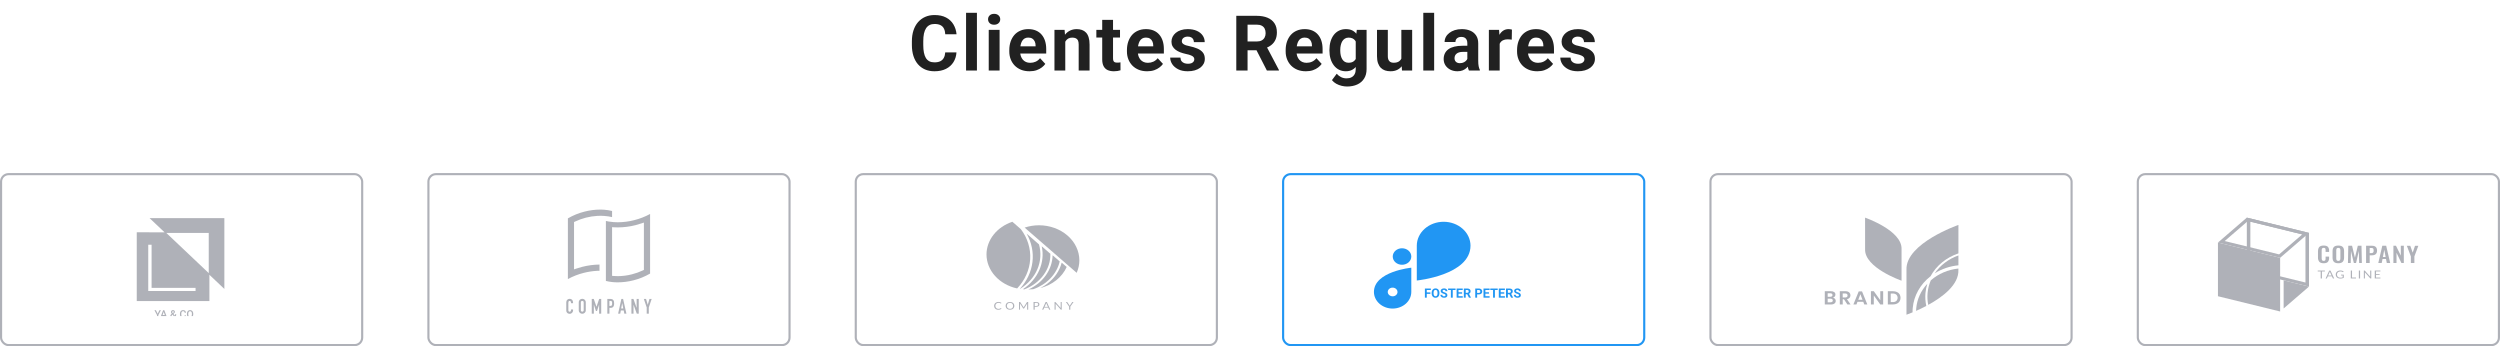 <svg width="1170" height="162" viewBox="0 0 1170 162" fill="none" xmlns="http://www.w3.org/2000/svg">
<path d="M442.373 24.51H447.629C447.523 26.232 447.049 27.762 446.205 29.098C445.373 30.434 444.207 31.477 442.707 32.227C441.218 32.977 439.425 33.352 437.328 33.352C435.687 33.352 434.216 33.07 432.916 32.508C431.615 31.934 430.502 31.113 429.576 30.047C428.662 28.98 427.965 27.691 427.484 26.18C427.004 24.668 426.763 22.975 426.763 21.1V19.324C426.763 17.449 427.009 15.756 427.502 14.244C428.006 12.721 428.72 11.426 429.646 10.359C430.584 9.293 431.703 8.473 433.004 7.898C434.304 7.324 435.757 7.037 437.363 7.037C439.496 7.037 441.295 7.424 442.759 8.197C444.236 8.971 445.379 10.037 446.187 11.396C447.007 12.756 447.5 14.303 447.664 16.037H442.39C442.332 15.006 442.127 14.133 441.775 13.418C441.424 12.691 440.89 12.146 440.175 11.783C439.472 11.408 438.535 11.221 437.363 11.221C436.484 11.221 435.716 11.385 435.06 11.713C434.404 12.041 433.853 12.539 433.408 13.207C432.963 13.875 432.629 14.719 432.406 15.738C432.195 16.746 432.09 17.93 432.09 19.289V21.1C432.09 22.424 432.189 23.59 432.388 24.598C432.588 25.594 432.892 26.438 433.302 27.129C433.724 27.809 434.263 28.324 434.92 28.676C435.588 29.016 436.39 29.186 437.328 29.186C438.429 29.186 439.338 29.01 440.052 28.658C440.767 28.307 441.312 27.785 441.687 27.094C442.074 26.402 442.302 25.541 442.373 24.51ZM457.199 6V33H452.119V6H457.199ZM467.806 13.98V33H462.726V13.98H467.806ZM462.41 9.023C462.41 8.285 462.667 7.676 463.183 7.195C463.699 6.715 464.39 6.475 465.257 6.475C466.113 6.475 466.798 6.715 467.314 7.195C467.841 7.676 468.105 8.285 468.105 9.023C468.105 9.762 467.841 10.371 467.314 10.852C466.798 11.332 466.113 11.572 465.257 11.572C464.39 11.572 463.699 11.332 463.183 10.852C462.667 10.371 462.41 9.762 462.41 9.023ZM481.824 33.352C480.347 33.352 479.023 33.117 477.851 32.648C476.679 32.168 475.683 31.506 474.863 30.662C474.054 29.818 473.433 28.84 472.999 27.727C472.566 26.602 472.349 25.406 472.349 24.141V23.438C472.349 21.996 472.554 20.678 472.964 19.482C473.374 18.287 473.96 17.25 474.722 16.371C475.496 15.492 476.433 14.818 477.535 14.35C478.636 13.869 479.878 13.629 481.261 13.629C482.609 13.629 483.804 13.852 484.847 14.297C485.89 14.742 486.763 15.375 487.466 16.195C488.181 17.016 488.72 18 489.083 19.148C489.447 20.285 489.628 21.551 489.628 22.945V25.055H474.511V21.68H484.654V21.293C484.654 20.59 484.525 19.963 484.267 19.412C484.021 18.85 483.646 18.404 483.142 18.076C482.638 17.748 481.994 17.584 481.208 17.584C480.54 17.584 479.966 17.73 479.486 18.023C479.005 18.316 478.613 18.727 478.308 19.254C478.015 19.781 477.792 20.402 477.64 21.117C477.499 21.82 477.429 22.594 477.429 23.438V24.141C477.429 24.902 477.535 25.605 477.746 26.25C477.968 26.895 478.279 27.451 478.677 27.92C479.087 28.389 479.58 28.752 480.154 29.01C480.74 29.268 481.402 29.396 482.14 29.396C483.054 29.396 483.904 29.221 484.689 28.869C485.486 28.506 486.171 27.961 486.746 27.234L489.206 29.906C488.808 30.48 488.263 31.031 487.572 31.559C486.892 32.086 486.072 32.52 485.111 32.859C484.15 33.188 483.054 33.352 481.824 33.352ZM498.548 18.041V33H493.486V13.98H498.232L498.548 18.041ZM497.81 22.822H496.439C496.439 21.416 496.62 20.15 496.984 19.025C497.347 17.889 497.857 16.922 498.513 16.125C499.169 15.316 499.949 14.701 500.851 14.279C501.765 13.846 502.785 13.629 503.91 13.629C504.8 13.629 505.615 13.758 506.353 14.016C507.091 14.273 507.724 14.684 508.251 15.246C508.79 15.809 509.201 16.553 509.482 17.479C509.775 18.404 509.921 19.535 509.921 20.871V33H504.824V20.854C504.824 20.01 504.706 19.354 504.472 18.885C504.238 18.416 503.892 18.088 503.435 17.9C502.99 17.701 502.439 17.602 501.783 17.602C501.103 17.602 500.511 17.736 500.007 18.006C499.515 18.275 499.105 18.65 498.777 19.131C498.46 19.6 498.22 20.15 498.056 20.783C497.892 21.416 497.81 22.096 497.81 22.822ZM524.167 13.98V17.566H513.093V13.98H524.167ZM515.835 9.287H520.898V27.27C520.898 27.82 520.968 28.242 521.109 28.535C521.261 28.828 521.484 29.033 521.777 29.15C522.07 29.256 522.439 29.309 522.884 29.309C523.2 29.309 523.482 29.297 523.728 29.273C523.986 29.238 524.202 29.203 524.378 29.168L524.396 32.895C523.962 33.035 523.493 33.147 522.99 33.228C522.486 33.31 521.929 33.352 521.32 33.352C520.206 33.352 519.234 33.17 518.402 32.807C517.581 32.432 516.949 31.834 516.503 31.014C516.058 30.193 515.835 29.115 515.835 27.779V9.287ZM536.884 33.352C535.407 33.352 534.083 33.117 532.911 32.648C531.739 32.168 530.743 31.506 529.923 30.662C529.114 29.818 528.493 28.84 528.06 27.727C527.626 26.602 527.409 25.406 527.409 24.141V23.438C527.409 21.996 527.614 20.678 528.025 19.482C528.435 18.287 529.021 17.25 529.782 16.371C530.556 15.492 531.493 14.818 532.595 14.35C533.696 13.869 534.939 13.629 536.321 13.629C537.669 13.629 538.864 13.852 539.907 14.297C540.95 14.742 541.823 15.375 542.527 16.195C543.241 17.016 543.78 18 544.144 19.148C544.507 20.285 544.689 21.551 544.689 22.945V25.055H529.571V21.68H539.714V21.293C539.714 20.59 539.585 19.963 539.327 19.412C539.081 18.85 538.706 18.404 538.202 18.076C537.698 17.748 537.054 17.584 536.269 17.584C535.601 17.584 535.027 17.73 534.546 18.023C534.066 18.316 533.673 18.727 533.368 19.254C533.075 19.781 532.853 20.402 532.7 21.117C532.56 21.82 532.489 22.594 532.489 23.438V24.141C532.489 24.902 532.595 25.605 532.806 26.25C533.029 26.895 533.339 27.451 533.737 27.92C534.148 28.389 534.64 28.752 535.214 29.01C535.8 29.268 536.462 29.396 537.2 29.396C538.114 29.396 538.964 29.221 539.749 28.869C540.546 28.506 541.232 27.961 541.806 27.234L544.267 29.906C543.868 30.48 543.323 31.031 542.632 31.559C541.952 32.086 541.132 32.52 540.171 32.859C539.21 33.188 538.114 33.352 536.884 33.352ZM558.935 27.744C558.935 27.381 558.829 27.053 558.618 26.76C558.407 26.467 558.015 26.197 557.441 25.951C556.878 25.693 556.064 25.459 554.997 25.248C554.036 25.037 553.14 24.773 552.308 24.457C551.487 24.129 550.773 23.736 550.163 23.279C549.566 22.822 549.097 22.283 548.757 21.662C548.417 21.029 548.247 20.309 548.247 19.5C548.247 18.703 548.417 17.953 548.757 17.25C549.109 16.547 549.607 15.926 550.251 15.387C550.907 14.836 551.704 14.408 552.642 14.104C553.591 13.787 554.657 13.629 555.841 13.629C557.493 13.629 558.911 13.893 560.095 14.42C561.29 14.947 562.204 15.674 562.837 16.6C563.482 17.514 563.804 18.557 563.804 19.729H558.741C558.741 19.236 558.636 18.797 558.425 18.41C558.226 18.012 557.909 17.701 557.476 17.479C557.054 17.244 556.503 17.127 555.823 17.127C555.261 17.127 554.775 17.227 554.364 17.426C553.954 17.613 553.638 17.871 553.415 18.199C553.204 18.516 553.099 18.867 553.099 19.254C553.099 19.547 553.157 19.811 553.275 20.045C553.403 20.268 553.609 20.473 553.89 20.66C554.171 20.848 554.534 21.023 554.98 21.188C555.437 21.34 555.999 21.48 556.667 21.609C558.038 21.891 559.263 22.26 560.341 22.717C561.419 23.162 562.275 23.771 562.907 24.545C563.54 25.307 563.857 26.309 563.857 27.551C563.857 28.395 563.669 29.168 563.294 29.871C562.919 30.574 562.38 31.189 561.677 31.717C560.974 32.232 560.13 32.637 559.146 32.93C558.173 33.211 557.077 33.352 555.859 33.352C554.089 33.352 552.589 33.035 551.359 32.402C550.14 31.77 549.214 30.967 548.581 29.994C547.96 29.01 547.65 28.002 547.65 26.971H552.448C552.472 27.662 552.648 28.219 552.976 28.641C553.316 29.062 553.743 29.367 554.259 29.555C554.786 29.742 555.355 29.836 555.964 29.836C556.62 29.836 557.165 29.748 557.599 29.572C558.032 29.385 558.36 29.139 558.583 28.834C558.817 28.518 558.935 28.154 558.935 27.744ZM578.585 7.406H588.13C590.087 7.406 591.769 7.699 593.175 8.285C594.593 8.871 595.683 9.738 596.444 10.887C597.206 12.035 597.587 13.447 597.587 15.123C597.587 16.494 597.352 17.672 596.884 18.656C596.427 19.629 595.776 20.443 594.933 21.1C594.101 21.744 593.122 22.26 591.997 22.646L590.327 23.525H582.03L581.995 19.412H588.165C589.091 19.412 589.858 19.248 590.468 18.92C591.077 18.592 591.534 18.135 591.839 17.549C592.155 16.963 592.313 16.283 592.313 15.51C592.313 14.69 592.161 13.98 591.856 13.383C591.552 12.785 591.089 12.328 590.468 12.012C589.847 11.695 589.067 11.537 588.13 11.537H583.858V33H578.585V7.406ZM592.894 33L587.058 21.592L592.63 21.557L598.536 32.754V33H592.894ZM611.165 33.352C609.688 33.352 608.364 33.117 607.192 32.648C606.02 32.168 605.024 31.506 604.204 30.662C603.395 29.818 602.774 28.84 602.341 27.727C601.907 26.602 601.69 25.406 601.69 24.141V23.438C601.69 21.996 601.895 20.678 602.306 19.482C602.716 18.287 603.302 17.25 604.063 16.371C604.837 15.492 605.774 14.818 606.876 14.35C607.977 13.869 609.22 13.629 610.602 13.629C611.95 13.629 613.145 13.852 614.188 14.297C615.231 14.742 616.104 15.375 616.807 16.195C617.522 17.016 618.061 18 618.425 19.148C618.788 20.285 618.97 21.551 618.97 22.945V25.055H603.852V21.68H613.995V21.293C613.995 20.59 613.866 19.963 613.608 19.412C613.362 18.85 612.987 18.404 612.483 18.076C611.979 17.748 611.335 17.584 610.55 17.584C609.882 17.584 609.307 17.73 608.827 18.023C608.347 18.316 607.954 18.727 607.649 19.254C607.356 19.781 607.134 20.402 606.981 21.117C606.841 21.82 606.77 22.594 606.77 23.438V24.141C606.77 24.902 606.876 25.605 607.087 26.25C607.309 26.895 607.62 27.451 608.018 27.92C608.429 28.389 608.921 28.752 609.495 29.01C610.081 29.268 610.743 29.396 611.481 29.396C612.395 29.396 613.245 29.221 614.03 28.869C614.827 28.506 615.513 27.961 616.087 27.234L618.548 29.906C618.149 30.48 617.604 31.031 616.913 31.559C616.233 32.086 615.413 32.52 614.452 32.859C613.491 33.188 612.395 33.352 611.165 33.352ZM634.973 13.98H639.561V32.367C639.561 34.102 639.175 35.572 638.401 36.779C637.639 37.998 636.573 38.918 635.202 39.539C633.831 40.172 632.237 40.488 630.421 40.488C629.624 40.488 628.78 40.383 627.889 40.172C627.011 39.961 626.167 39.633 625.358 39.188C624.561 38.742 623.893 38.18 623.354 37.5L625.587 34.512C626.173 35.191 626.852 35.719 627.626 36.094C628.399 36.48 629.255 36.674 630.192 36.674C631.106 36.674 631.88 36.504 632.512 36.164C633.145 35.836 633.632 35.35 633.971 34.705C634.311 34.072 634.481 33.305 634.481 32.402V18.375L634.973 13.98ZM622.177 23.719V23.35C622.177 21.896 622.352 20.578 622.704 19.395C623.067 18.199 623.577 17.174 624.233 16.318C624.901 15.463 625.71 14.801 626.659 14.332C627.608 13.863 628.68 13.629 629.876 13.629C631.141 13.629 632.202 13.863 633.057 14.332C633.913 14.801 634.616 15.469 635.167 16.336C635.718 17.191 636.145 18.205 636.45 19.377C636.766 20.537 637.012 21.809 637.188 23.191V24C637.012 25.324 636.749 26.555 636.397 27.691C636.046 28.828 635.583 29.824 635.009 30.68C634.434 31.523 633.72 32.18 632.864 32.648C632.02 33.117 631.012 33.352 629.841 33.352C628.669 33.352 627.608 33.111 626.659 32.631C625.721 32.15 624.919 31.477 624.251 30.609C623.583 29.742 623.067 28.723 622.704 27.551C622.352 26.379 622.177 25.102 622.177 23.719ZM627.239 23.35V23.719C627.239 24.504 627.315 25.236 627.468 25.916C627.62 26.596 627.854 27.199 628.171 27.727C628.499 28.242 628.903 28.646 629.384 28.939C629.876 29.221 630.456 29.361 631.124 29.361C632.05 29.361 632.805 29.168 633.391 28.781C633.977 28.383 634.417 27.838 634.71 27.146C635.003 26.455 635.173 25.658 635.22 24.756V22.453C635.196 21.715 635.096 21.053 634.921 20.467C634.745 19.869 634.499 19.359 634.182 18.938C633.866 18.516 633.456 18.188 632.952 17.953C632.448 17.719 631.85 17.602 631.159 17.602C630.491 17.602 629.911 17.754 629.419 18.059C628.938 18.352 628.534 18.756 628.206 19.271C627.889 19.787 627.649 20.396 627.485 21.1C627.321 21.791 627.239 22.541 627.239 23.35ZM655.829 28.447V13.98H660.891V33H656.128L655.829 28.447ZM656.391 24.545L657.885 24.51C657.885 25.775 657.739 26.953 657.446 28.043C657.153 29.121 656.714 30.059 656.128 30.855C655.542 31.641 654.803 32.256 653.913 32.701C653.022 33.135 651.973 33.352 650.766 33.352C649.841 33.352 648.985 33.223 648.2 32.965C647.426 32.695 646.759 32.279 646.196 31.717C645.645 31.143 645.212 30.41 644.895 29.52C644.591 28.617 644.438 27.533 644.438 26.268V13.98H649.501V26.303C649.501 26.865 649.565 27.34 649.694 27.727C649.835 28.113 650.028 28.43 650.274 28.676C650.52 28.922 650.807 29.098 651.135 29.203C651.475 29.309 651.85 29.361 652.26 29.361C653.303 29.361 654.124 29.15 654.721 28.729C655.331 28.307 655.759 27.732 656.005 27.006C656.262 26.268 656.391 25.447 656.391 24.545ZM671.182 6V33H666.102V6H671.182ZM686.711 28.711V20.238C686.711 19.629 686.612 19.107 686.413 18.674C686.213 18.229 685.903 17.883 685.481 17.637C685.071 17.391 684.538 17.268 683.881 17.268C683.319 17.268 682.833 17.367 682.422 17.566C682.012 17.754 681.696 18.029 681.473 18.393C681.251 18.744 681.139 19.16 681.139 19.641H676.077C676.077 18.832 676.264 18.064 676.639 17.338C677.014 16.611 677.559 15.973 678.274 15.422C678.989 14.859 679.838 14.42 680.823 14.104C681.819 13.787 682.932 13.629 684.163 13.629C685.639 13.629 686.952 13.875 688.1 14.367C689.249 14.859 690.151 15.598 690.807 16.582C691.475 17.566 691.809 18.797 691.809 20.273V28.412C691.809 29.455 691.874 30.311 692.002 30.979C692.131 31.635 692.319 32.209 692.565 32.701V33H687.45C687.204 32.484 687.016 31.84 686.887 31.066C686.77 30.281 686.711 29.496 686.711 28.711ZM687.379 21.416L687.415 24.281H684.585C683.917 24.281 683.336 24.357 682.844 24.51C682.352 24.662 681.948 24.879 681.631 25.16C681.315 25.43 681.081 25.746 680.928 26.109C680.788 26.473 680.717 26.871 680.717 27.305C680.717 27.738 680.817 28.131 681.016 28.482C681.215 28.822 681.502 29.092 681.877 29.291C682.252 29.479 682.692 29.572 683.196 29.572C683.958 29.572 684.62 29.42 685.182 29.115C685.745 28.811 686.178 28.436 686.483 27.99C686.799 27.545 686.963 27.123 686.975 26.725L688.311 28.869C688.124 29.35 687.866 29.848 687.538 30.363C687.221 30.879 686.817 31.365 686.325 31.822C685.833 32.268 685.241 32.637 684.549 32.93C683.858 33.211 683.038 33.352 682.088 33.352C680.881 33.352 679.786 33.111 678.801 32.631C677.829 32.139 677.055 31.465 676.481 30.609C675.919 29.742 675.637 28.758 675.637 27.656C675.637 26.66 675.825 25.775 676.2 25.002C676.575 24.229 677.126 23.578 677.852 23.051C678.59 22.512 679.51 22.107 680.612 21.838C681.713 21.557 682.991 21.416 684.444 21.416H687.379ZM701.854 18.129V33H696.792V13.98H701.555L701.854 18.129ZM707.584 13.857L707.497 18.551C707.25 18.516 706.952 18.486 706.6 18.463C706.26 18.428 705.95 18.41 705.668 18.41C704.954 18.41 704.333 18.504 703.805 18.691C703.29 18.867 702.856 19.131 702.504 19.482C702.165 19.834 701.907 20.262 701.731 20.766C701.567 21.27 701.473 21.844 701.45 22.488L700.43 22.172C700.43 20.941 700.553 19.811 700.799 18.779C701.045 17.736 701.403 16.828 701.872 16.055C702.352 15.281 702.938 14.684 703.629 14.262C704.321 13.84 705.112 13.629 706.002 13.629C706.284 13.629 706.571 13.652 706.864 13.699C707.157 13.734 707.397 13.787 707.584 13.857ZM719.457 33.352C717.981 33.352 716.657 33.117 715.485 32.648C714.313 32.168 713.317 31.506 712.496 30.662C711.688 29.818 711.067 28.84 710.633 27.727C710.2 26.602 709.983 25.406 709.983 24.141V23.438C709.983 21.996 710.188 20.678 710.598 19.482C711.008 18.287 711.594 17.25 712.356 16.371C713.129 15.492 714.067 14.818 715.168 14.35C716.27 13.869 717.512 13.629 718.895 13.629C720.243 13.629 721.438 13.852 722.481 14.297C723.524 14.742 724.397 15.375 725.1 16.195C725.815 17.016 726.354 18 726.717 19.148C727.08 20.285 727.262 21.551 727.262 22.945V25.055H712.145V21.68H722.287V21.293C722.287 20.59 722.159 19.963 721.901 19.412C721.655 18.85 721.28 18.404 720.776 18.076C720.272 17.748 719.627 17.584 718.842 17.584C718.174 17.584 717.6 17.73 717.12 18.023C716.639 18.316 716.246 18.727 715.942 19.254C715.649 19.781 715.426 20.402 715.274 21.117C715.133 21.82 715.063 22.594 715.063 23.438V24.141C715.063 24.902 715.168 25.605 715.379 26.25C715.602 26.895 715.912 27.451 716.311 27.92C716.721 28.389 717.213 28.752 717.787 29.01C718.373 29.268 719.036 29.396 719.774 29.396C720.688 29.396 721.537 29.221 722.323 28.869C723.12 28.506 723.805 27.961 724.379 27.234L726.84 29.906C726.442 30.48 725.897 31.031 725.205 31.559C724.526 32.086 723.705 32.52 722.745 32.859C721.784 33.188 720.688 33.352 719.457 33.352ZM741.508 27.744C741.508 27.381 741.403 27.053 741.192 26.76C740.981 26.467 740.588 26.197 740.014 25.951C739.451 25.693 738.637 25.459 737.571 25.248C736.61 25.037 735.713 24.773 734.881 24.457C734.061 24.129 733.346 23.736 732.737 23.279C732.139 22.822 731.67 22.283 731.33 21.662C730.991 21.029 730.821 20.309 730.821 19.5C730.821 18.703 730.991 17.953 731.33 17.25C731.682 16.547 732.18 15.926 732.825 15.387C733.481 14.836 734.278 14.408 735.215 14.104C736.164 13.787 737.231 13.629 738.414 13.629C740.067 13.629 741.485 13.893 742.668 14.42C743.864 14.947 744.778 15.674 745.41 16.6C746.055 17.514 746.377 18.557 746.377 19.729H741.315C741.315 19.236 741.209 18.797 740.998 18.41C740.799 18.012 740.483 17.701 740.049 17.479C739.627 17.244 739.076 17.127 738.397 17.127C737.834 17.127 737.348 17.227 736.938 17.426C736.528 17.613 736.211 17.871 735.989 18.199C735.778 18.516 735.672 18.867 735.672 19.254C735.672 19.547 735.731 19.811 735.848 20.045C735.977 20.268 736.182 20.473 736.463 20.66C736.744 20.848 737.108 21.023 737.553 21.188C738.01 21.34 738.573 21.48 739.241 21.609C740.612 21.891 741.836 22.26 742.914 22.717C743.992 23.162 744.848 23.771 745.481 24.545C746.114 25.307 746.43 26.309 746.43 27.551C746.43 28.395 746.242 29.168 745.867 29.871C745.492 30.574 744.953 31.189 744.25 31.717C743.547 32.232 742.703 32.637 741.719 32.93C740.746 33.211 739.651 33.352 738.432 33.352C736.662 33.352 735.162 33.035 733.932 32.402C732.713 31.77 731.787 30.967 731.155 29.994C730.534 29.01 730.223 28.002 730.223 26.971H735.022C735.045 27.662 735.221 28.219 735.549 28.641C735.889 29.062 736.317 29.367 736.832 29.555C737.36 29.742 737.928 29.836 738.537 29.836C739.194 29.836 739.739 29.748 740.172 29.572C740.606 29.385 740.934 29.139 741.157 28.834C741.391 28.518 741.508 28.154 741.508 27.744Z" fill="#212121"/>
<rect x="0.5" y="81.5" width="169" height="80" rx="3.5" stroke="#AFB1B8"/>
<g clip-path="url(#clip0_75273_664)">
<path fill-rule="evenodd" clip-rule="evenodd" d="M70 102.087L77.008 108.721L64 108.713V140.901H98V128.594L105 135.221V102.087H70ZM97.692 127.815L77.823 109.005H97.692V127.815ZM91.523 136.193H69.38V114.545H70.945V134.727H91.523V136.193ZM74.609 145.186L73.791 146.871L72.973 145.186H72.287L73.481 147.432V148.741H74.101V147.432L75.293 145.186H74.609ZM75.637 148.741L75.925 147.913H77.302L77.592 148.741H78.237L76.892 145.186H76.337L74.995 148.741H75.637ZM76.613 145.94L77.128 147.415H76.098L76.613 145.94ZM79.87 147.33C79.781 147.466 79.736 147.617 79.736 147.781C79.736 148.081 79.841 148.324 80.051 148.511C80.262 148.697 80.544 148.79 80.895 148.79C81.247 148.79 81.55 148.694 81.804 148.504L82.004 148.741H82.692L82.17 148.123C82.375 147.843 82.478 147.484 82.478 147.046H81.962C81.962 147.286 81.913 147.503 81.814 147.698L81.127 146.888L81.369 146.712C81.54 146.588 81.663 146.465 81.738 146.341C81.813 146.216 81.85 146.079 81.85 145.931C81.85 145.706 81.767 145.518 81.601 145.367C81.437 145.214 81.225 145.137 80.966 145.137C80.68 145.137 80.452 145.219 80.283 145.381C80.113 145.543 80.029 145.762 80.029 146.041C80.029 146.155 80.056 146.273 80.109 146.395C80.165 146.517 80.262 146.665 80.4 146.839C80.136 147.028 79.96 147.191 79.87 147.33ZM81.474 148.116C81.3 148.249 81.113 148.316 80.913 148.316C80.735 148.316 80.594 148.265 80.488 148.162C80.382 148.06 80.329 147.926 80.329 147.762C80.329 147.571 80.427 147.402 80.622 147.254L80.698 147.2L81.474 148.116ZM80.837 146.541C80.669 146.334 80.585 146.163 80.585 146.026C80.585 145.907 80.62 145.809 80.688 145.731C80.756 145.652 80.848 145.613 80.964 145.613C81.071 145.613 81.16 145.647 81.23 145.713C81.3 145.779 81.335 145.857 81.335 145.95C81.335 146.09 81.284 146.205 81.184 146.294L81.108 146.356L80.837 146.541ZM86.623 148.472C86.867 148.259 87.007 147.963 87.043 147.584H86.428C86.395 147.837 86.318 148.019 86.196 148.128C86.074 148.237 85.891 148.292 85.649 148.292C85.384 148.292 85.182 148.191 85.043 147.989C84.907 147.787 84.838 147.494 84.838 147.11V146.795C84.842 146.416 84.915 146.128 85.058 145.933C85.203 145.736 85.41 145.638 85.678 145.638C85.909 145.638 86.084 145.695 86.203 145.809C86.324 145.921 86.398 146.105 86.428 146.36H87.043C87.004 145.971 86.865 145.67 86.626 145.457C86.386 145.244 86.07 145.137 85.678 145.137C85.387 145.137 85.13 145.206 84.907 145.345C84.685 145.483 84.515 145.68 84.397 145.936C84.278 146.191 84.218 146.487 84.218 146.822V147.154C84.223 147.481 84.284 147.768 84.401 148.016C84.519 148.263 84.685 148.454 84.899 148.589C85.116 148.723 85.366 148.79 85.649 148.79C86.054 148.79 86.379 148.684 86.623 148.472ZM90.253 147.974C90.374 147.711 90.434 147.405 90.434 147.056V146.858C90.433 146.512 90.371 146.208 90.249 145.948C90.126 145.686 89.953 145.486 89.728 145.347C89.505 145.207 89.249 145.137 88.96 145.137C88.67 145.137 88.413 145.208 88.188 145.35C87.965 145.49 87.792 145.692 87.668 145.958C87.546 146.223 87.485 146.529 87.485 146.876V147.076C87.487 147.416 87.548 147.716 87.67 147.977C87.794 148.237 87.968 148.438 88.193 148.58C88.419 148.72 88.676 148.79 88.964 148.79C89.256 148.79 89.513 148.72 89.736 148.58C89.96 148.438 90.133 148.236 90.253 147.974ZM89.592 145.965C89.742 146.175 89.816 146.477 89.816 146.871V147.056C89.816 147.457 89.742 147.761 89.594 147.969C89.448 148.178 89.238 148.282 88.964 148.282C88.694 148.282 88.483 148.175 88.33 147.962C88.178 147.749 88.103 147.447 88.103 147.056V146.851C88.106 146.469 88.182 146.173 88.332 145.965C88.483 145.755 88.692 145.65 88.96 145.65C89.233 145.65 89.444 145.755 89.592 145.965Z" fill="#AFB1B8"/>
</g>
<rect x="200.5" y="81.5" width="169" height="80" rx="3.5" stroke="#AFB1B8"/>
<g clip-path="url(#clip1_75273_664)">
<path fill-rule="evenodd" clip-rule="evenodd" d="M282.114 101.021H281.977C281.767 101.009 281.557 101.004 281.347 100.999H281.347H281.327H280.892C280.495 100.999 280.09 101.009 279.688 101.029C279.657 101.027 279.627 101.027 279.597 101.029C275.952 101.236 272.382 102.146 269.08 103.712L268.648 103.92V126.062L269.66 125.718C270.548 125.413 271.494 125.138 272.473 124.884C275.119 124.205 277.837 123.844 280.568 123.809V126.718C280.206 126.72 279.855 126.73 279.503 126.748H279.419C277.318 126.863 275.232 127.184 273.191 127.704C270.607 128.351 268.114 129.323 265.772 130.596V102.199C268.205 100.78 270.825 99.714 273.556 99.033C275.953 98.414 278.417 98.096 280.892 98.087H281.319C281.83 98.1 282.329 98.123 282.797 98.158C284.03 98.245 285.253 98.44 286.452 98.74V101.604C285.287 101.332 284.103 101.154 282.91 101.07C282.886 101.068 282.862 101.066 282.838 101.064C282.591 101.043 282.344 101.021 282.114 101.021ZM287.153 103.948C287.788 103.997 288.445 104.02 289.111 104.02C291.713 104.01 294.303 103.678 296.824 103.03C299.407 102.381 301.899 101.409 304.241 100.137V128.027C301.807 129.445 299.185 130.511 296.455 131.193C294.057 131.81 291.593 132.127 289.118 132.137C287.243 132.152 285.374 131.931 283.553 131.48V103.409C283.983 103.508 284.426 103.6 284.876 103.676C285.615 103.801 286.394 103.892 287.153 103.948ZM301.347 104.165L300.335 104.505C299.404 104.818 298.466 105.098 297.522 105.347C294.775 106.053 291.951 106.415 289.116 106.425C288.456 106.425 287.848 106.407 287.262 106.369L286.455 106.316V126.405V129.093L287.148 129.154C287.79 129.21 288.453 129.238 289.121 129.238C291.354 129.228 293.578 128.94 295.741 128.381C297.522 127.934 299.255 127.311 300.914 126.522L301.347 126.313V104.165Z" fill="#AFB1B8"/>
<path d="M267.737 140.299C267.592 140.149 267.416 140.03 267.222 139.952C267.028 139.873 266.82 139.837 266.611 139.844C266.389 139.841 266.168 139.883 265.961 139.966C265.772 140.042 265.6 140.155 265.455 140.299C265.312 140.444 265.201 140.617 265.129 140.808C265.05 141.008 265.01 141.221 265.013 141.436V145.23C265.004 145.497 265.055 145.763 265.162 146.008C265.251 146.203 265.381 146.376 265.541 146.517C265.693 146.645 265.871 146.737 266.062 146.786C266.247 146.838 266.438 146.865 266.629 146.865C266.84 146.867 267.05 146.822 267.241 146.733C267.431 146.65 267.603 146.531 267.747 146.382C267.888 146.235 268.001 146.062 268.079 145.873C268.16 145.682 268.201 145.476 268.2 145.268V144.844H267.208V145.182C267.211 145.297 267.192 145.412 267.15 145.52C267.118 145.601 267.069 145.674 267.006 145.734C266.945 145.783 266.874 145.82 266.799 145.843C266.732 145.865 266.662 145.877 266.591 145.879C266.503 145.889 266.413 145.875 266.331 145.84C266.249 145.804 266.179 145.747 266.126 145.675C266.032 145.523 265.986 145.345 265.994 145.167V141.629C265.988 141.433 266.03 141.239 266.116 141.062C266.167 140.982 266.24 140.918 266.326 140.878C266.412 140.837 266.507 140.822 266.601 140.833C266.687 140.83 266.772 140.848 266.849 140.885C266.926 140.923 266.993 140.978 267.044 141.047C267.155 141.193 267.213 141.372 267.208 141.556V141.884H268.19V141.497C268.192 141.27 268.151 141.045 268.069 140.833C267.995 140.635 267.883 140.453 267.737 140.299Z" fill="#AFB1B8"/>
<path d="M273.629 140.256C273.313 139.989 272.914 139.842 272.501 139.839C272.299 139.84 272.098 139.876 271.909 139.946C271.716 140.015 271.538 140.12 271.385 140.256C271.221 140.404 271.09 140.585 271.001 140.788C270.901 141.019 270.851 141.27 270.856 141.523V145.161C270.85 145.417 270.899 145.672 271.001 145.906C271.09 146.102 271.222 146.276 271.385 146.415C271.537 146.556 271.715 146.665 271.909 146.735C272.098 146.805 272.299 146.841 272.501 146.842C272.703 146.842 272.903 146.806 273.093 146.735C273.29 146.664 273.472 146.555 273.629 146.415C273.787 146.273 273.915 146.1 274.003 145.906C274.105 145.672 274.154 145.417 274.148 145.161V141.523C274.152 141.27 274.103 141.019 274.003 140.788C273.915 140.587 273.788 140.406 273.629 140.256ZM273.166 145.161C273.174 145.258 273.161 145.356 273.127 145.447C273.093 145.538 273.039 145.62 272.969 145.688C272.838 145.798 272.673 145.858 272.502 145.858C272.331 145.858 272.166 145.798 272.035 145.688C271.965 145.62 271.911 145.538 271.877 145.447C271.843 145.356 271.83 145.258 271.838 145.161V141.523C271.83 141.426 271.843 141.328 271.877 141.237C271.911 141.146 271.965 141.063 272.035 140.996C272.166 140.886 272.331 140.826 272.502 140.826C272.673 140.826 272.838 140.886 272.969 140.996C273.039 141.063 273.093 141.146 273.127 141.237C273.161 141.328 273.174 141.426 273.166 141.523V145.161Z" fill="#AFB1B8"/>
<path d="M281.367 146.786V139.898H280.414L279.161 143.544H279.144L277.881 139.898H276.938V146.786H277.922V142.596H277.94L278.903 145.558H279.394L280.366 142.596H280.383V146.786H281.367Z" fill="#AFB1B8"/>
<path d="M286.958 140.381C286.807 140.211 286.615 140.081 286.402 140.004C286.171 139.929 285.93 139.893 285.688 139.898H284.226V146.786H285.207V144.096H285.713C286.02 144.11 286.324 144.045 286.599 143.908C286.822 143.784 287.008 143.602 287.138 143.381C287.251 143.198 287.328 142.994 287.363 142.781C287.401 142.522 287.419 142.26 287.416 141.998C287.425 141.667 287.393 141.337 287.32 141.014C287.254 140.776 287.13 140.558 286.958 140.381ZM286.452 142.481C286.448 142.606 286.417 142.728 286.361 142.84C286.305 142.946 286.216 143.03 286.108 143.081C285.963 143.146 285.804 143.176 285.645 143.168H285.197V140.826H285.703C285.856 140.818 286.008 140.848 286.146 140.912C286.248 140.97 286.328 141.059 286.376 141.166C286.43 141.287 286.459 141.418 286.462 141.55C286.462 141.695 286.462 141.848 286.462 142.008C286.462 142.168 286.472 142.334 286.462 142.481H286.452Z" fill="#AFB1B8"/>
<path d="M291.608 139.898H290.803L289.285 146.786H290.267L290.555 145.306H291.894L292.182 146.786H293.163L291.608 139.898ZM290.702 144.368L291.185 141.871H291.203L291.684 144.368H290.702Z" fill="#AFB1B8"/>
<path d="M297.95 144.048H297.932L296.45 139.898H295.506V146.786H296.488V142.644H296.508L298.008 146.786H298.931V139.898H297.95V144.048Z" fill="#AFB1B8"/>
<path d="M303.948 139.898L303.158 142.636H303.138L302.349 139.898H301.309L302.657 143.875V146.786H303.639V143.875L304.987 139.898H303.948Z" fill="#AFB1B8"/>
</g>
<rect x="400.5" y="81.5" width="169" height="80" rx="3.5" stroke="#AFB1B8"/>
<path d="M468.406 144.188C468.422 144.189 468.438 144.192 468.452 144.198C468.467 144.203 468.48 144.212 468.491 144.222L468.709 144.43C468.54 144.599 468.33 144.734 468.095 144.826C467.82 144.926 467.524 144.975 467.226 144.968C466.945 144.973 466.667 144.928 466.408 144.835C466.174 144.75 465.964 144.623 465.792 144.461C465.616 144.293 465.481 144.097 465.394 143.883C465.298 143.644 465.251 143.394 465.254 143.141C465.251 142.887 465.301 142.635 465.404 142.397C465.5 142.182 465.643 141.986 465.827 141.819C466.013 141.656 466.236 141.528 466.481 141.443C466.75 141.352 467.036 141.307 467.324 141.31C467.591 141.304 467.857 141.345 468.106 141.431C468.322 141.512 468.521 141.625 468.693 141.765L468.51 141.987C468.497 142.003 468.482 142.017 468.464 142.028C468.442 142.041 468.416 142.046 468.39 142.044C468.362 142.043 468.334 142.034 468.311 142.021L468.213 141.961L468.076 141.886C468.018 141.857 467.956 141.833 467.894 141.812C467.813 141.787 467.73 141.767 467.646 141.753C467.539 141.736 467.43 141.728 467.321 141.729C467.114 141.727 466.908 141.761 466.716 141.829C466.537 141.892 466.375 141.987 466.241 142.108C466.106 142.237 466.001 142.389 465.933 142.554C465.857 142.742 465.819 142.941 465.822 143.141C465.818 143.344 465.856 143.547 465.933 143.738C466 143.902 466.103 144.052 466.236 144.181C466.361 144.302 466.516 144.396 466.689 144.456C466.867 144.52 467.058 144.553 467.25 144.551C467.362 144.552 467.473 144.546 467.583 144.532C467.763 144.513 467.935 144.459 468.087 144.373C468.164 144.33 468.236 144.28 468.303 144.226C468.331 144.203 468.368 144.19 468.406 144.188Z" fill="#AFB1B8"/>
<path d="M474.704 143.141C474.708 143.392 474.658 143.642 474.557 143.878C474.468 144.091 474.328 144.286 474.147 144.45C473.965 144.613 473.745 144.741 473.502 144.825C472.968 145.002 472.378 145.002 471.844 144.825C471.603 144.74 471.385 144.611 471.204 144.449C471.022 144.282 470.881 144.086 470.789 143.871C470.593 143.393 470.593 142.872 470.789 142.395C470.882 142.179 471.023 141.982 471.204 141.814C471.386 141.656 471.604 141.533 471.844 141.452C472.378 141.272 472.969 141.272 473.502 141.452C473.744 141.537 473.963 141.665 474.146 141.828C474.325 141.993 474.465 142.187 474.557 142.399C474.658 142.637 474.708 142.888 474.704 143.141ZM474.132 143.141C474.136 142.94 474.101 142.739 474.028 142.549C473.967 142.385 473.868 142.234 473.737 142.106C473.609 141.984 473.451 141.888 473.276 141.826C472.888 141.696 472.459 141.696 472.071 141.826C471.895 141.888 471.738 141.984 471.61 142.106C471.477 142.233 471.376 142.384 471.315 142.549C471.177 142.934 471.177 143.347 471.315 143.733C471.377 143.897 471.477 144.048 471.61 144.176C471.738 144.297 471.895 144.392 472.071 144.453C472.459 144.58 472.887 144.58 473.276 144.453C473.451 144.392 473.609 144.297 473.737 144.176C473.867 144.047 473.967 143.896 474.028 143.733C474.101 143.542 474.136 143.342 474.132 143.141Z" fill="#AFB1B8"/>
<path d="M479.001 143.762L479.059 143.894C479.08 143.847 479.099 143.804 479.121 143.762C479.142 143.717 479.166 143.674 479.192 143.631L480.585 141.431C480.613 141.393 480.637 141.369 480.664 141.362C480.702 141.352 480.74 141.348 480.779 141.35H481.191V144.93H480.703V142.298C480.703 142.265 480.703 142.227 480.703 142.187C480.7 142.145 480.7 142.104 480.703 142.063L479.301 144.295C479.283 144.328 479.255 144.356 479.219 144.376C479.183 144.396 479.142 144.406 479.099 144.406H479.02C478.978 144.407 478.936 144.396 478.9 144.377C478.865 144.357 478.836 144.328 478.819 144.295L477.376 142.049C477.376 142.092 477.376 142.134 477.376 142.177C477.376 142.22 477.376 142.258 477.376 142.291V144.922H476.905V141.35H477.316C477.355 141.348 477.394 141.352 477.431 141.362C477.465 141.377 477.492 141.401 477.507 141.431L478.93 143.634C478.958 143.675 478.982 143.717 479.001 143.762Z" fill="#AFB1B8"/>
<path d="M484.244 143.584V144.925H483.699V141.35H484.915C485.145 141.346 485.373 141.373 485.594 141.428C485.77 141.472 485.934 141.548 486.074 141.651C486.195 141.748 486.288 141.868 486.346 142.002C486.411 142.147 486.442 142.303 486.439 142.459C486.442 142.616 486.407 142.771 486.338 142.916C486.273 143.053 486.172 143.175 486.044 143.274C485.904 143.381 485.739 143.462 485.561 143.51C485.349 143.569 485.127 143.597 484.904 143.593L484.244 143.584ZM484.244 143.2H484.904C485.047 143.202 485.19 143.183 485.327 143.146C485.439 143.113 485.543 143.06 485.632 142.992C485.714 142.926 485.777 142.845 485.818 142.755C485.862 142.659 485.884 142.557 485.883 142.454C485.889 142.355 485.871 142.255 485.828 142.163C485.786 142.07 485.721 141.987 485.638 141.919C485.429 141.777 485.168 141.709 484.904 141.727H484.244V143.2Z" fill="#AFB1B8"/>
<path d="M491.573 144.929H491.142C491.099 144.931 491.057 144.919 491.022 144.896C490.991 144.874 490.967 144.846 490.951 144.813L490.581 143.949H488.718L488.334 144.813C488.32 144.845 488.296 144.873 488.266 144.894C488.231 144.918 488.188 144.931 488.143 144.929H487.712L489.348 141.35H489.915L491.573 144.929ZM488.874 143.6H490.412L489.763 142.143C489.713 142.034 489.672 141.921 489.64 141.807L489.577 141.994C489.558 142.051 489.536 142.103 489.517 142.146L488.874 143.6Z" fill="#AFB1B8"/>
<path d="M493.929 141.367C493.961 141.382 493.989 141.404 494.011 141.43L496.396 144.129C496.396 144.086 496.396 144.043 496.396 144.003C496.396 143.963 496.396 143.923 496.396 143.885V141.35H496.884V144.929H496.612C496.573 144.93 496.535 144.923 496.5 144.908C496.466 144.891 496.437 144.869 496.413 144.842L494.03 142.146C494.032 142.187 494.032 142.228 494.03 142.269C494.03 142.309 494.03 142.345 494.03 142.378V144.929H493.542V141.35H493.831C493.864 141.349 493.898 141.355 493.929 141.367Z" fill="#AFB1B8"/>
<path d="M500.903 143.506V144.927H500.358V143.506L498.85 141.35H499.338C499.38 141.348 499.422 141.359 499.455 141.381C499.485 141.404 499.51 141.431 499.529 141.461L500.472 142.852C500.51 142.911 500.543 142.966 500.57 143.018C500.598 143.07 500.62 143.12 500.639 143.169L500.71 143.015C500.736 142.959 500.767 142.905 500.802 142.852L501.732 141.452C501.751 141.424 501.775 141.399 501.803 141.376C501.835 141.352 501.877 141.339 501.92 141.341H502.414L500.903 143.506Z" fill="#AFB1B8"/>
<path d="M478.731 135.343C478.969 135.369 479.209 135.39 479.451 135.409C483.13 133.98 486.242 131.639 488.399 128.681C490.555 125.723 491.66 122.278 491.576 118.777L487.522 115.255C488.346 118.982 487.96 122.835 486.408 126.383C484.856 129.931 482.198 133.033 478.731 135.343Z" fill="#AFB1B8"/>
<path d="M477.284 135.179L477.393 135.198C481.097 132.896 483.921 129.682 485.499 125.971C487.078 122.26 487.339 118.222 486.248 114.381L480.474 109.364C482.809 113.488 483.75 118.103 483.185 122.673C482.62 127.243 480.574 131.58 477.284 135.179Z" fill="#AFB1B8"/>
<path d="M496.868 122.914C495.887 126.76 493.504 130.229 490.074 132.806C489.072 133.563 487.991 134.237 486.845 134.819C489.639 134.106 492.206 132.845 494.35 131.133C496.494 129.421 498.157 127.304 499.21 124.946L496.868 122.914Z" fill="#AFB1B8"/>
<path d="M495.949 122.347L492.615 119.45C492.551 122.753 491.47 125.981 489.485 128.798C487.499 131.616 484.681 133.92 481.324 135.471H481.341C482.089 135.471 482.836 135.432 483.579 135.355C486.716 134.242 489.488 132.472 491.646 130.202C493.805 127.933 495.283 125.234 495.949 122.347Z" fill="#AFB1B8"/>
<path d="M477.766 107.248L473.788 103.787C470.232 104.981 467.174 107.08 465.013 109.809C462.853 112.538 461.691 115.771 461.68 119.083V119.083C461.693 122.743 463.111 126.295 465.709 129.176C468.307 132.057 471.937 134.103 476.024 134.99C479.672 131.128 481.809 126.356 482.122 121.367C482.435 116.378 480.909 111.432 477.766 107.248Z" fill="#AFB1B8"/>
<path d="M505.14 121.814C505.126 117.472 503.134 113.311 499.6 110.24C496.066 107.17 491.276 105.439 486.278 105.427C483.969 105.424 481.679 105.795 479.525 106.519L503.88 127.68C504.714 125.809 505.142 123.82 505.14 121.814Z" fill="#AFB1B8"/>
<rect x="600.5" y="81.5" width="169" height="80" rx="3.5" stroke="#2196F3"/>
<path d="M656.146 116.19H656.143C653.745 116.19 651.801 117.917 651.801 120.049V120.051C651.801 122.182 653.745 123.91 656.143 123.91H656.146C658.544 123.91 660.488 122.182 660.488 120.051V120.049C660.488 117.917 658.544 116.19 656.146 116.19Z" fill="#2196F3"/>
<path d="M688.195 114.956C688.188 111.996 686.862 109.159 684.507 107.066C682.152 104.973 678.96 103.794 675.63 103.787V103.787C672.298 103.792 669.105 104.971 666.748 107.064C664.392 109.158 663.066 111.995 663.059 114.956V131.279C663.059 131.279 688.192 128.791 688.195 114.959V114.956Z" fill="#2196F3"/>
<path d="M643 136.637C643.006 138.696 643.929 140.67 645.568 142.126C647.206 143.583 649.427 144.404 651.744 144.41C654.061 144.404 656.281 143.583 657.92 142.127C659.558 140.671 660.482 138.698 660.488 136.639V125.281C660.488 125.281 643 127.014 643 136.637ZM651.744 138.671C651.291 138.671 650.849 138.552 650.472 138.329C650.095 138.105 649.802 137.787 649.629 137.415C649.455 137.043 649.41 136.634 649.498 136.24C649.587 135.845 649.805 135.482 650.125 135.198C650.445 134.913 650.853 134.719 651.297 134.641C651.742 134.562 652.202 134.602 652.62 134.756C653.039 134.91 653.396 135.171 653.648 135.506C653.9 135.841 654.034 136.234 654.034 136.637C654.035 136.904 653.977 137.17 653.862 137.418C653.748 137.665 653.579 137.891 653.366 138.08C653.154 138.27 652.901 138.421 652.622 138.523C652.344 138.626 652.046 138.679 651.744 138.679V138.671Z" fill="#2196F3"/>
<path d="M667.73 135.028V139.294H666.851V135.028H667.73ZM669.429 136.851V137.536H667.49V136.851H669.429ZM669.634 135.028V135.717H667.49V135.028H669.634ZM673.648 137.062V137.264C673.648 137.588 673.604 137.879 673.516 138.137C673.428 138.395 673.304 138.614 673.144 138.796C672.984 138.976 672.793 139.113 672.57 139.209C672.349 139.305 672.104 139.353 671.835 139.353C671.567 139.353 671.322 139.305 671.099 139.209C670.879 139.113 670.687 138.976 670.525 138.796C670.363 138.614 670.237 138.395 670.147 138.137C670.059 137.879 670.015 137.588 670.015 137.264V137.062C670.015 136.735 670.059 136.444 670.147 136.188C670.235 135.931 670.359 135.711 670.519 135.529C670.681 135.348 670.873 135.209 671.093 135.113C671.316 135.018 671.561 134.97 671.829 134.97C672.098 134.97 672.343 135.018 672.564 135.113C672.787 135.209 672.978 135.348 673.138 135.529C673.3 135.711 673.425 135.931 673.513 136.188C673.603 136.444 673.648 136.735 673.648 137.062ZM672.76 137.264V137.056C672.76 136.829 672.74 136.63 672.699 136.458C672.658 136.286 672.597 136.142 672.517 136.024C672.437 135.907 672.34 135.819 672.224 135.761C672.109 135.7 671.977 135.67 671.829 135.67C671.68 135.67 671.549 135.7 671.433 135.761C671.32 135.819 671.223 135.907 671.143 136.024C671.065 136.142 671.006 136.286 670.965 136.458C670.924 136.63 670.903 136.829 670.903 137.056V137.264C670.903 137.488 670.924 137.688 670.965 137.861C671.006 138.033 671.066 138.179 671.146 138.298C671.226 138.415 671.324 138.504 671.439 138.564C671.554 138.625 671.686 138.655 671.835 138.655C671.983 138.655 672.115 138.625 672.23 138.564C672.345 138.504 672.442 138.415 672.52 138.298C672.598 138.179 672.658 138.033 672.699 137.861C672.74 137.688 672.76 137.488 672.76 137.264ZM676.502 138.178C676.502 138.102 676.49 138.033 676.466 137.973C676.445 137.91 676.404 137.854 676.343 137.803C676.283 137.75 676.198 137.698 676.089 137.647C675.979 137.597 675.838 137.544 675.664 137.489C675.47 137.427 675.287 137.356 675.113 137.278C674.941 137.2 674.789 137.109 674.656 137.006C674.525 136.9 674.422 136.778 674.345 136.64C674.271 136.501 674.234 136.34 674.234 136.156C674.234 135.979 674.273 135.817 674.351 135.673C674.429 135.526 674.539 135.401 674.679 135.298C674.82 135.192 674.986 135.111 675.177 135.055C675.371 134.998 675.583 134.97 675.813 134.97C676.128 134.97 676.402 135.026 676.636 135.14C676.871 135.253 677.052 135.408 677.181 135.605C677.312 135.803 677.378 136.028 677.378 136.282H676.505C676.505 136.157 676.478 136.048 676.425 135.954C676.375 135.858 676.297 135.783 676.191 135.729C676.088 135.674 675.957 135.646 675.799 135.646C675.646 135.646 675.519 135.67 675.418 135.717C675.316 135.762 675.24 135.823 675.189 135.901C675.138 135.978 675.113 136.063 675.113 136.159C675.113 136.231 675.131 136.297 675.166 136.355C675.203 136.414 675.258 136.469 675.33 136.52C675.402 136.57 675.491 136.618 675.596 136.663C675.702 136.708 675.824 136.752 675.963 136.795C676.195 136.865 676.399 136.944 676.575 137.032C676.753 137.12 676.901 137.219 677.02 137.328C677.139 137.438 677.229 137.562 677.29 137.7C677.35 137.839 677.381 137.996 677.381 138.172C677.381 138.357 677.344 138.523 677.272 138.67C677.2 138.816 677.095 138.94 676.959 139.042C676.822 139.144 676.659 139.221 676.469 139.273C676.28 139.326 676.068 139.353 675.834 139.353C675.623 139.353 675.415 139.325 675.21 139.271C675.005 139.214 674.818 139.129 674.65 139.016C674.484 138.902 674.351 138.758 674.252 138.582C674.152 138.406 674.102 138.198 674.102 137.958H674.984C674.984 138.091 675.005 138.203 675.046 138.295C675.087 138.387 675.144 138.461 675.218 138.518C675.295 138.574 675.384 138.615 675.488 138.641C675.593 138.666 675.709 138.679 675.834 138.679C675.986 138.679 676.111 138.657 676.209 138.614C676.308 138.571 676.382 138.512 676.428 138.436C676.477 138.359 676.502 138.273 676.502 138.178ZM679.885 135.028V139.294H679.009V135.028H679.885ZM681.198 135.028V135.717H677.717V135.028H681.198ZM684.561 138.608V139.294H682.291V138.608H684.561ZM682.578 135.028V139.294H681.699V135.028H682.578ZM684.265 136.766V137.434H682.291V136.766H684.265ZM684.558 135.028V135.717H682.291V135.028H684.558ZM685.074 135.028H686.665C686.991 135.028 687.271 135.077 687.506 135.175C687.742 135.272 687.924 135.417 688.05 135.608C688.177 135.8 688.241 136.035 688.241 136.314C688.241 136.543 688.202 136.739 688.124 136.903C688.048 137.065 687.939 137.201 687.799 137.311C687.66 137.418 687.497 137.504 687.309 137.568L687.031 137.715H685.648L685.642 137.029H686.671C686.825 137.029 686.953 137.002 687.054 136.947C687.156 136.893 687.232 136.816 687.283 136.719C687.336 136.621 687.362 136.508 687.362 136.379C687.362 136.242 687.337 136.124 687.286 136.024C687.235 135.925 687.158 135.849 687.054 135.796C686.951 135.743 686.821 135.717 686.665 135.717H685.953V139.294H685.074V135.028ZM687.459 139.294L686.486 137.393L687.415 137.387L688.399 139.253V139.294H687.459ZM692.073 137.773H690.986V137.088H692.073C692.241 137.088 692.378 137.061 692.483 137.006C692.589 136.949 692.666 136.871 692.715 136.771C692.763 136.672 692.788 136.56 692.788 136.435C692.788 136.308 692.763 136.189 692.715 136.08C692.666 135.971 692.589 135.883 692.483 135.816C692.378 135.75 692.241 135.717 692.073 135.717H691.291V139.294H690.412V135.028H692.073C692.407 135.028 692.693 135.089 692.931 135.21C693.172 135.329 693.355 135.494 693.482 135.705C693.609 135.916 693.673 136.157 693.673 136.429C693.673 136.704 693.609 136.942 693.482 137.144C693.355 137.345 693.172 137.5 692.931 137.609C692.693 137.719 692.407 137.773 692.073 137.773ZM697.141 138.608V139.294H694.871V138.608H697.141ZM695.158 135.028V139.294H694.279V135.028H695.158ZM696.845 136.766V137.434H694.871V136.766H696.845ZM697.138 135.028V135.717H694.871V135.028H697.138ZM699.62 135.028V139.294H698.744V135.028H699.62ZM700.932 135.028V135.717H697.452V135.028H700.932ZM704.296 138.608V139.294H702.025V138.608H704.296ZM702.312 135.028V139.294H701.433V135.028H702.312ZM704 136.766V137.434H702.025V136.766H704ZM704.293 135.028V135.717H702.025V135.028H704.293ZM704.808 135.028H706.399C706.725 135.028 707.006 135.077 707.24 135.175C707.476 135.272 707.658 135.417 707.785 135.608C707.912 135.8 707.975 136.035 707.975 136.314C707.975 136.543 707.936 136.739 707.858 136.903C707.782 137.065 707.674 137.201 707.533 137.311C707.394 137.418 707.231 137.504 707.044 137.568L706.765 137.715H705.383L705.377 137.029H706.405C706.559 137.029 706.687 137.002 706.789 136.947C706.89 136.893 706.966 136.816 707.017 136.719C707.07 136.621 707.096 136.508 707.096 136.379C707.096 136.242 707.071 136.124 707.02 136.024C706.969 135.925 706.892 135.849 706.789 135.796C706.685 135.743 706.555 135.717 706.399 135.717H705.687V139.294H704.808V135.028ZM707.193 139.294L706.22 137.393L707.149 137.387L708.133 139.253V139.294H707.193ZM710.873 138.178C710.873 138.102 710.861 138.033 710.838 137.973C710.816 137.91 710.775 137.854 710.715 137.803C710.654 137.75 710.569 137.698 710.46 137.647C710.35 137.597 710.209 137.544 710.035 137.489C709.841 137.427 709.658 137.356 709.484 137.278C709.312 137.2 709.16 137.109 709.027 137.006C708.896 136.9 708.793 136.778 708.716 136.64C708.642 136.501 708.605 136.34 708.605 136.156C708.605 135.979 708.644 135.817 708.722 135.673C708.8 135.526 708.91 135.401 709.05 135.298C709.191 135.192 709.357 135.111 709.549 135.055C709.742 134.998 709.954 134.97 710.184 134.97C710.499 134.97 710.773 135.026 711.008 135.14C711.242 135.253 711.424 135.408 711.552 135.605C711.683 135.803 711.749 136.028 711.749 136.282H710.876C710.876 136.157 710.849 136.048 710.797 135.954C710.746 135.858 710.668 135.783 710.562 135.729C710.459 135.674 710.328 135.646 710.17 135.646C710.017 135.646 709.89 135.67 709.789 135.717C709.687 135.762 709.611 135.823 709.56 135.901C709.509 135.978 709.484 136.063 709.484 136.159C709.484 136.231 709.502 136.297 709.537 136.355C709.574 136.414 709.629 136.469 709.701 136.52C709.773 136.57 709.862 136.618 709.967 136.663C710.073 136.708 710.195 136.752 710.334 136.795C710.566 136.865 710.77 136.944 710.946 137.032C711.124 137.12 711.272 137.219 711.391 137.328C711.51 137.438 711.6 137.562 711.661 137.7C711.721 137.839 711.752 137.996 711.752 138.172C711.752 138.357 711.716 138.523 711.643 138.67C711.571 138.816 711.466 138.94 711.33 139.042C711.193 139.144 711.03 139.221 710.841 139.273C710.651 139.326 710.439 139.353 710.205 139.353C709.994 139.353 709.786 139.325 709.581 139.271C709.376 139.214 709.189 139.129 709.021 139.016C708.855 138.902 708.722 138.758 708.623 138.582C708.523 138.406 708.473 138.198 708.473 137.958H709.355C709.355 138.091 709.376 138.203 709.417 138.295C709.458 138.387 709.515 138.461 709.59 138.518C709.666 138.574 709.756 138.615 709.859 138.641C709.965 138.666 710.08 138.679 710.205 138.679C710.357 138.679 710.482 138.657 710.58 138.614C710.679 138.571 710.753 138.512 710.799 138.436C710.848 138.359 710.873 138.273 710.873 138.178Z" fill="#2196F3"/>
<rect x="800.5" y="81.5" width="169" height="80" rx="3.5" stroke="#AFB1B8"/>
<g clip-path="url(#clip2_75273_664)">
<path d="M858.757 139.822C859.001 140.098 859.13 140.444 859.124 140.799C859.136 141.031 859.091 141.262 858.993 141.475C858.895 141.689 858.745 141.88 858.555 142.033C858.082 142.361 857.496 142.521 856.904 142.484H854V136.292H856.844C857.406 136.258 857.963 136.404 858.42 136.704C858.604 136.844 858.749 137.022 858.845 137.223C858.941 137.424 858.984 137.643 858.972 137.862C858.988 138.204 858.871 138.539 858.641 138.809C858.421 139.055 858.116 139.225 857.776 139.293C858.161 139.357 858.509 139.545 858.757 139.822ZM855.351 138.888H856.567C856.843 138.906 857.117 138.833 857.34 138.682C857.431 138.606 857.502 138.512 857.547 138.407C857.593 138.302 857.611 138.189 857.601 138.077C857.609 137.965 857.591 137.853 857.546 137.748C857.502 137.643 857.432 137.549 857.343 137.472C857.114 137.316 856.831 137.242 856.547 137.263H855.351V138.888ZM857.459 141.262C857.556 141.184 857.633 141.087 857.683 140.978C857.733 140.869 857.754 140.751 857.746 140.633C857.753 140.513 857.731 140.394 857.68 140.284C857.629 140.174 857.551 140.076 857.452 139.998C857.214 139.836 856.922 139.757 856.626 139.774H855.351V141.477H856.643C856.933 141.492 857.221 141.416 857.459 141.262Z" fill="#AFB1B8"/>
<path d="M864.571 142.484L862.989 140.064H862.394V142.484H861.033V136.292H863.61C864.259 136.251 864.901 136.439 865.403 136.819C865.764 137.155 865.981 137.597 866.016 138.067C866.051 138.537 865.902 139.003 865.595 139.381C865.277 139.714 864.843 139.936 864.366 140.01L866.051 142.484H864.571ZM862.394 139.22H863.507C864.28 139.22 864.667 138.908 864.667 138.283C864.675 138.155 864.653 138.027 864.604 137.907C864.556 137.788 864.48 137.679 864.383 137.587C864.138 137.401 863.824 137.311 863.507 137.336H862.381L862.394 139.22Z" fill="#AFB1B8"/>
<path d="M872.01 141.238H869.298L868.819 142.484H867.392L869.883 136.362H871.425L873.906 142.484H872.479L872.01 141.238ZM871.647 140.3L870.656 137.687L869.665 140.3H871.647Z" fill="#AFB1B8"/>
<path d="M881.322 142.484H879.971L876.942 138.274V142.484H875.594V136.292H876.942L879.971 140.527V136.292H881.322V142.484Z" fill="#AFB1B8"/>
<path d="M889.033 141.002C888.753 141.469 888.328 141.85 887.81 142.094C887.222 142.366 886.57 142.5 885.911 142.484H883.506V136.292H885.911C886.568 136.277 887.22 136.407 887.81 136.674C888.327 136.912 888.754 137.289 889.033 137.753C889.311 138.257 889.456 138.813 889.456 139.378C889.456 139.942 889.311 140.498 889.033 141.002ZM887.487 140.854C887.872 140.442 888.084 139.918 888.084 139.376C888.084 138.834 887.872 138.31 887.487 137.898C887.021 137.526 886.413 137.337 885.795 137.372H884.857V141.38H885.795C886.413 141.415 887.021 141.226 887.487 140.854Z" fill="#AFB1B8"/>
<path d="M872.856 101.854C872.856 101.854 890.294 107.882 889.925 116.605V131.359C889.925 131.359 872.499 125.328 872.862 116.605L872.856 101.854Z" fill="#AFB1B8"/>
<path d="M905.46 127.905C908.754 125.83 912.563 124.544 916.54 124.166V119.548C911.958 121.165 908.071 124.097 905.46 127.905Z" fill="#AFB1B8"/>
<path d="M903.482 129.296C906.177 124.326 910.85 120.491 916.54 118.58V105.272C916.54 105.272 891.705 113.859 892.23 126.281V147.287C892.23 147.287 893.337 146.903 895.078 146.183C895.078 145.512 895.078 144.834 895.157 144.153C895.671 138.386 898.665 133.042 903.482 129.296Z" fill="#AFB1B8"/>
<path d="M901.12 137.1C901.25 135.643 901.541 134.202 901.989 132.799C898.99 136.034 897.173 140.048 896.796 144.278C896.759 144.677 896.739 145.076 896.729 145.487C898.14 144.867 899.782 144.093 901.506 143.183C901.066 141.182 900.936 139.134 901.12 137.1Z" fill="#AFB1B8"/>
<path d="M902.107 137.176C901.942 139.016 902.045 140.868 902.415 142.684C909.2 138.966 916.824 133.222 916.53 126.281V125.676C911.682 126.173 907.147 128.113 903.62 131.199C902.795 133.111 902.285 135.126 902.107 137.176Z" fill="#AFB1B8"/>
</g>
<rect x="1000.5" y="81.5" width="169" height="80" rx="3.5" stroke="#AFB1B8"/>
<path d="M1085.42 122.495C1084.98 121.905 1084.77 121.208 1084.82 120.507V117.623C1084.82 116.74 1085.02 116.068 1085.42 115.608C1085.82 115.149 1086.51 114.92 1087.49 114.922C1088.4 114.922 1089.06 115.118 1089.44 115.509C1089.86 116.008 1090.06 116.618 1090.02 117.233V117.911H1088.38V117.225C1088.38 117 1088.37 116.775 1088.33 116.553C1088.31 116.401 1088.22 116.26 1088.1 116.154C1087.93 116.039 1087.71 115.984 1087.5 115.999C1087.28 115.984 1087.05 116.043 1086.88 116.163C1086.73 116.28 1086.64 116.435 1086.6 116.603C1086.56 116.838 1086.54 117.077 1086.54 117.315V120.815C1086.51 121.152 1086.59 121.49 1086.75 121.797C1086.83 121.901 1086.94 121.983 1087.08 122.035C1087.21 122.087 1087.36 122.106 1087.5 122.09C1087.71 122.105 1087.92 122.049 1088.08 121.932C1088.22 121.818 1088.3 121.668 1088.33 121.507C1088.36 121.275 1088.38 121.04 1088.38 120.806V120.096H1090.02V120.744C1090.06 121.386 1089.86 122.023 1089.45 122.557C1089.07 122.985 1088.43 123.199 1087.49 123.199C1086.54 123.199 1085.83 122.97 1085.42 122.495Z" fill="#AFB1B8"/>
<path d="M1092.26 122.525C1091.84 122.076 1091.64 121.422 1091.64 120.556V117.524C1091.64 116.667 1091.84 116.019 1092.26 115.579C1092.67 115.139 1093.36 114.92 1094.34 114.922C1095.3 114.922 1095.99 115.141 1096.4 115.579C1096.82 116.019 1097.03 116.667 1097.03 117.524V120.556C1097.03 121.413 1096.82 122.07 1096.4 122.522C1095.98 122.973 1095.29 123.199 1094.34 123.199C1093.38 123.199 1092.67 122.97 1092.26 122.525ZM1095.1 121.797C1095.25 121.516 1095.32 121.208 1095.3 120.9V117.186C1095.32 116.884 1095.25 116.582 1095.1 116.306C1095.02 116.2 1094.9 116.117 1094.77 116.065C1094.63 116.013 1094.48 115.995 1094.34 116.013C1094.19 115.995 1094.04 116.013 1093.9 116.065C1093.77 116.117 1093.65 116.201 1093.56 116.306C1093.42 116.581 1093.35 116.883 1093.37 117.186V120.917C1093.35 121.226 1093.41 121.534 1093.56 121.815C1093.66 121.909 1093.78 121.985 1093.91 122.037C1094.04 122.089 1094.19 122.116 1094.33 122.116C1094.48 122.116 1094.62 122.089 1094.75 122.037C1094.89 121.985 1095 121.909 1095.1 121.815V121.797Z" fill="#AFB1B8"/>
<path d="M1099 115.011H1100.77L1102.1 120.606L1103.46 115.011H1105.18L1105.35 123.087H1104.08L1103.94 117.474L1102.63 123.087H1101.61L1100.25 117.454L1100.13 123.087H1098.84L1099 115.011Z" fill="#AFB1B8"/>
<path d="M1107.33 115.011H1110.08C1111.67 115.011 1112.46 115.775 1112.46 117.304C1112.46 118.768 1111.63 119.5 1109.96 119.498H1109.02V123.087H1107.32L1107.33 115.011ZM1109.68 118.462C1109.85 118.481 1110.02 118.467 1110.18 118.423C1110.34 118.379 1110.49 118.306 1110.62 118.207C1110.81 117.934 1110.9 117.614 1110.86 117.295C1110.87 117.049 1110.84 116.802 1110.78 116.562C1110.75 116.482 1110.71 116.406 1110.65 116.34C1110.59 116.274 1110.52 116.219 1110.44 116.178C1110.2 116.08 1109.94 116.036 1109.68 116.049H1109.02V118.462H1109.68Z" fill="#AFB1B8"/>
<path d="M1114.91 115.011H1116.73L1118.61 123.087H1117.02L1116.65 121.225H1115.02L1114.64 123.087H1113.04L1114.91 115.011ZM1116.47 120.289L1115.83 116.899L1115.2 120.289H1116.47Z" fill="#AFB1B8"/>
<path d="M1120.12 115.011H1121.31L1123.58 119.618V115.011H1124.99V123.087H1123.86L1121.57 118.278V123.087H1120.11L1120.12 115.011Z" fill="#AFB1B8"/>
<path d="M1128.29 120.008L1126.4 115.022H1128L1129.15 118.225L1130.23 115.022H1131.79L1129.93 120.008V123.087H1128.29V120.008Z" fill="#AFB1B8"/>
<path d="M1088.05 126.619V127.041H1086.66V130.323H1086.08V127.041H1084.69V126.619H1088.05Z" fill="#AFB1B8"/>
<path d="M1092.39 130.323H1091.94C1091.9 130.326 1091.85 130.313 1091.82 130.288C1091.78 130.266 1091.76 130.237 1091.74 130.203L1091.34 129.323H1089.42L1089.02 130.203C1089.01 130.24 1088.99 130.274 1088.96 130.303C1088.92 130.327 1088.88 130.34 1088.83 130.338H1088.38L1090.08 126.634H1090.67L1092.39 130.323ZM1089.58 128.948H1091.18L1090.5 127.44C1090.45 127.326 1090.41 127.21 1090.38 127.091C1090.35 127.162 1090.33 127.229 1090.31 127.288L1090.25 127.443L1089.58 128.948Z" fill="#AFB1B8"/>
<path d="M1095.32 129.959C1095.43 129.964 1095.53 129.964 1095.64 129.959C1095.73 129.951 1095.82 129.936 1095.91 129.915C1096 129.898 1096.08 129.875 1096.16 129.848C1096.23 129.821 1096.31 129.789 1096.38 129.757V128.924H1095.7C1095.69 128.925 1095.67 128.922 1095.66 128.917C1095.64 128.912 1095.63 128.905 1095.61 128.895C1095.6 128.886 1095.59 128.876 1095.59 128.864C1095.58 128.852 1095.58 128.84 1095.58 128.827V128.543H1096.9V129.962C1096.79 130.029 1096.68 130.088 1096.56 130.138C1096.44 130.19 1096.31 130.232 1096.18 130.264C1096.04 130.3 1095.9 130.325 1095.76 130.341C1095.59 130.356 1095.43 130.364 1095.26 130.364C1094.97 130.366 1094.68 130.319 1094.4 130.226C1094.15 130.138 1093.92 130.006 1093.72 129.839C1093.54 129.67 1093.39 129.471 1093.29 129.252C1093.18 129.007 1093.13 128.746 1093.13 128.484C1093.13 128.22 1093.18 127.958 1093.28 127.71C1093.38 127.49 1093.53 127.29 1093.72 127.123C1093.91 126.956 1094.15 126.825 1094.4 126.739C1094.69 126.644 1095 126.597 1095.31 126.601C1095.47 126.601 1095.63 126.611 1095.78 126.633C1095.92 126.652 1096.06 126.684 1096.19 126.727C1096.31 126.765 1096.42 126.815 1096.53 126.874C1096.63 126.931 1096.73 126.996 1096.82 127.067L1096.66 127.296C1096.65 127.317 1096.63 127.334 1096.6 127.347C1096.58 127.359 1096.55 127.366 1096.53 127.366C1096.49 127.365 1096.45 127.355 1096.42 127.337C1096.37 127.314 1096.32 127.284 1096.26 127.249C1096.18 127.21 1096.11 127.177 1096.03 127.149C1095.93 127.114 1095.82 127.087 1095.72 127.067C1095.57 127.045 1095.43 127.034 1095.28 127.035C1095.06 127.033 1094.84 127.068 1094.63 127.138C1094.44 127.203 1094.27 127.303 1094.13 127.431C1093.99 127.564 1093.88 127.721 1093.81 127.891C1093.66 128.293 1093.66 128.725 1093.81 129.126C1093.89 129.3 1094 129.459 1094.15 129.593C1094.29 129.72 1094.46 129.82 1094.65 129.886C1094.86 129.95 1095.09 129.975 1095.32 129.959Z" fill="#AFB1B8"/>
<path d="M1100.74 129.9H1102.59V130.323H1100.17V126.619H1100.75L1100.74 129.9Z" fill="#AFB1B8"/>
<path d="M1104.52 130.323H1103.94V126.619H1104.52V130.323Z" fill="#AFB1B8"/>
<path d="M1106.68 126.636C1106.72 126.653 1106.75 126.676 1106.77 126.704L1109.25 129.496C1109.25 129.452 1109.25 129.408 1109.25 129.364C1109.25 129.323 1109.25 129.282 1109.25 129.244V126.604H1109.76V130.323H1109.47C1109.42 130.326 1109.38 130.319 1109.34 130.303C1109.31 130.284 1109.28 130.26 1109.25 130.232L1106.77 127.443C1106.77 127.487 1106.77 127.528 1106.77 127.569C1106.77 127.61 1106.77 127.648 1106.77 127.683V130.323H1106.28V126.619H1106.59C1106.62 126.619 1106.65 126.625 1106.68 126.636Z" fill="#AFB1B8"/>
<path d="M1114.04 126.619V127.026H1111.98V128.249H1113.65V128.642H1111.98V129.906H1114.04V130.314H1111.38V126.619H1114.04Z" fill="#AFB1B8"/>
<path d="M1053.16 103.742L1078.96 110.066V132.224L1053.16 125.903V103.742ZM1051.51 101.854V126.98L1080.61 134.115V108.992L1051.51 101.854Z" fill="#AFB1B8"/>
<path d="M1067.1 145.779L1038 138.637V113.514L1067.1 120.653V145.779Z" fill="#AFB1B8"/>
<path d="M1051.99 103.458L1077.45 109.702L1066.62 119.052L1041.16 112.805L1051.99 103.458ZM1051.51 101.854L1038 113.515L1067.1 120.653L1080.61 108.992L1051.51 101.854Z" fill="#AFB1B8"/>
<path d="M1068.74 144.366L1080.61 134.118L1068.74 131.206V144.366Z" fill="#AFB1B8"/>
<defs>
<clipPath id="clip0_75273_664">
<rect width="106" height="52.826" fill="white" transform="translate(32 95.087)"/>
</clipPath>
<clipPath id="clip1_75273_664">
<rect width="106" height="52.826" fill="white" transform="translate(232 95.087)"/>
</clipPath>
<clipPath id="clip2_75273_664">
<rect width="106" height="52.826" fill="white" transform="translate(832 95.087)"/>
</clipPath>
</defs>
</svg>
